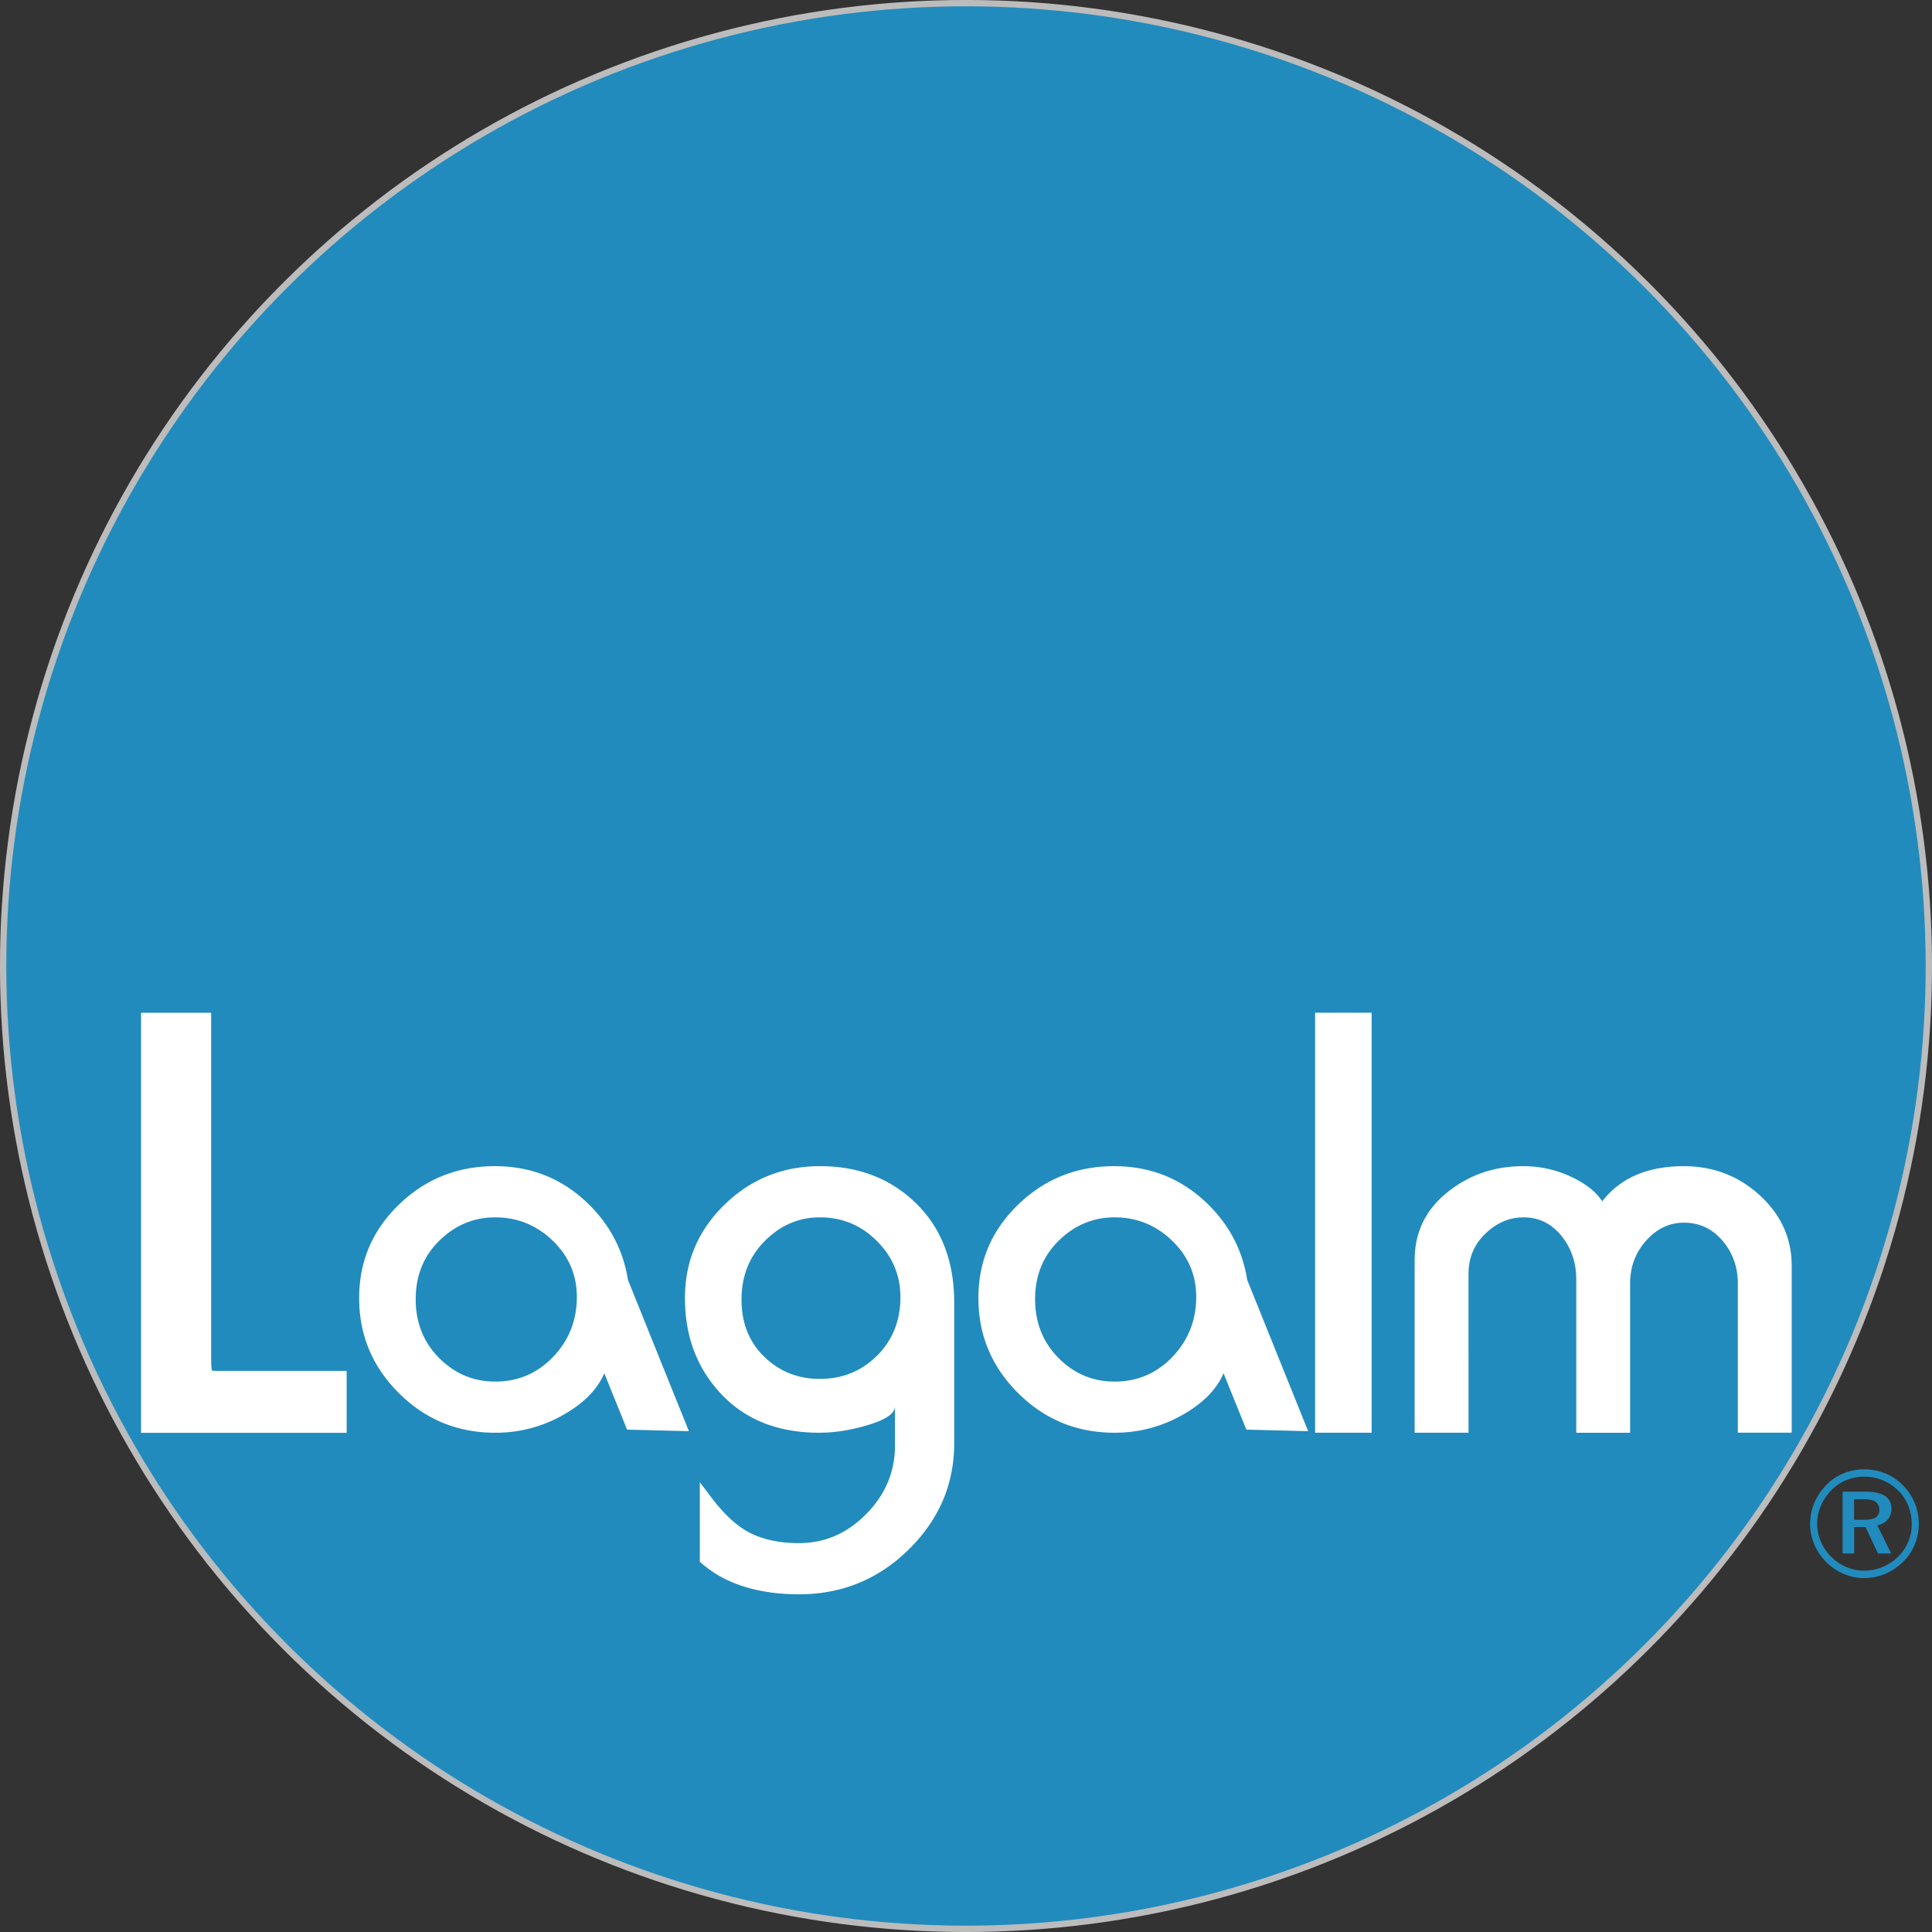 <svg xmlns="http://www.w3.org/2000/svg" viewBox="0 0 1829 1829"><rect x="0" y="0" width="1829" height="1829" fill="#333333" stroke="none"/><defs><style>.cls-1,.cls-3{fill:#218bbd;}.cls-1{stroke:#bcbcbc;stroke-width:6px;}.cls-2{fill:#fff;}</style></defs><g id="Capa_2" data-name="Capa 2"><g id="Logo"><circle id="Circulo" class="cls-1" cx="914.5" cy="914.5" r="911.5" transform="translate(-378.8 914.5) rotate(-45)"/><g id="Letras"><path class="cls-2" d="M776.25,1104q-52.85,0-90.33,36.44t-37.48,88.38q0,54.62,34.49,91.07t92.6,36.46q22.63,0,47.46-7.7t24.28-17.79v37.56q0,37.27-27.19,64.86t-63.66,27.58q-26.37,0-45.29-9.16t-37.76-34.17l-10.85-14.41v75.38a109.44,109.44,0,0,0,24.36,16.54q29.19,14.25,69.54,14.26,60.74,0,103.83-42.39t43.09-100.6v-133q0-58.71-36-94T776.25,1104Zm54,179.39q-22.06,22-54.13,22-31.06,0-52.63-21T702,1230.27q0-33.49,22.23-55.66t52-22.17q31.47,0,53.83,22.31t22.36,53.33Q852.36,1261.41,830.3,1283.4Zm308.15-148.15q-35.09-31.24-83.72-31.24-53.16,0-90.81,36.4t-37.63,88.42q0,52.62,37.67,90.07t91.13,37.46a128.64,128.64,0,0,0,63.78-16.54q29.63-16.56,39.5-39.77l21.58,53.37,58.51,1.47q-28.83-71.57-57.67-143.14Q1173.55,1166.49,1138.45,1135.25ZM1110,1284.46q-22.4,23.47-54.86,23.47-30.83,0-53-22.28t-22.22-55.74q0-33.47,22.46-55.46t52.81-22q31.42,0,54.35,22t22.92,53.35Q1132.36,1261,1110,1284.46ZM552.18,1135.25Q517.08,1104,468.46,1104q-53.18,0-90.81,36.4T340,1228.83q0,52.62,37.68,90.07t91.13,37.46a128.64,128.64,0,0,0,63.78-16.54q29.61-16.56,39.49-39.77l21.59,53.37,58.51,1.47q-28.85-71.57-57.67-143.14Q587.26,1166.49,552.18,1135.25Zm-28.5,149.21q-22.41,23.47-54.86,23.47-30.84,0-53.05-22.28t-22.23-55.74q0-33.47,22.46-55.46t52.82-22q31.43,0,54.34,22t22.92,53.35Q546.08,1261,523.68,1284.46ZM1666,1131.63q-30.14-27.62-72-27.62-51.47,0-77.19,33.29-8.81-13.72-30-23.51A105.59,105.59,0,0,0,1442,1104q-41.19,0-72,24.89t-30.77,64.17v163.29h51V1205.85q0-22.62,16-38t36.12-15.39q21.56,0,35.71,17.37t14.16,41.3v145.25h51V1215.13q0-23.7,15.15-40.64t35.63-17q22.18,0,36.68,17.07t14.5,40.52v141.23h51v-158.2Q1696.09,1159.25,1666,1131.63Zm-421,224.73h53.52V958.72h-53.52Zm-1044.31-59q-.8-1.59-.8-13.58v-325H133.54v397.64H328.18v-58.63H204.55C202.06,1297.73,200.74,1297.61,200.61,1297.34Z"/></g><path id="MarcaRegistrada" class="cls-3" d="M1764.91,1391a51.69,51.69,0,0,1,20,3.9,50.31,50.31,0,0,1,16.76,11.38,51.89,51.89,0,0,1,11,56,48.6,48.6,0,0,1-11.17,16.37,54.72,54.72,0,0,1-17.07,11.35,50.41,50.41,0,0,1-19.51,3.94,49.88,49.88,0,0,1-19.58-3.94,53.73,53.73,0,0,1-27.89-28.13,50.66,50.66,0,0,1,.17-39.1,54.09,54.09,0,0,1,11.56-17.14,47.47,47.47,0,0,1,16.16-10.89A51.64,51.64,0,0,1,1764.91,1391Zm44.89,51.93a46.81,46.81,0,0,0-3.25-17.46,42.15,42.15,0,0,0-9.47-14.34,45.66,45.66,0,0,0-49.09-9.94,41.1,41.1,0,0,0-14.06,9.39,47.37,47.37,0,0,0-10.11,14.89,43.1,43.1,0,0,0-3.52,17,42.65,42.65,0,0,0,3.39,16.73,45.49,45.49,0,0,0,9.75,14.44,44.45,44.45,0,0,0,14.44,9.84,42.9,42.9,0,0,0,16.82,3.44,44.9,44.9,0,0,0,17.23-3.34,47.53,47.53,0,0,0,14.87-9.74,42.72,42.72,0,0,0,13-31Zm-43.56-30.73q12.15,0,18.26,4t6.11,12a15.47,15.47,0,0,1-3.51,10.35,16.7,16.7,0,0,1-9.89,5.38l13.11,26.73H1777.9l-11.8-25h-10.76v25H1744.4v-58.48Zm-2,7.14h-9v19.42h9.23q7.85,0,11.25-2.21c2.26-1.47,3.4-3.84,3.4-7.11q0-5.33-3.54-7.71T1764.29,1419.3Z"/></g></g></svg>